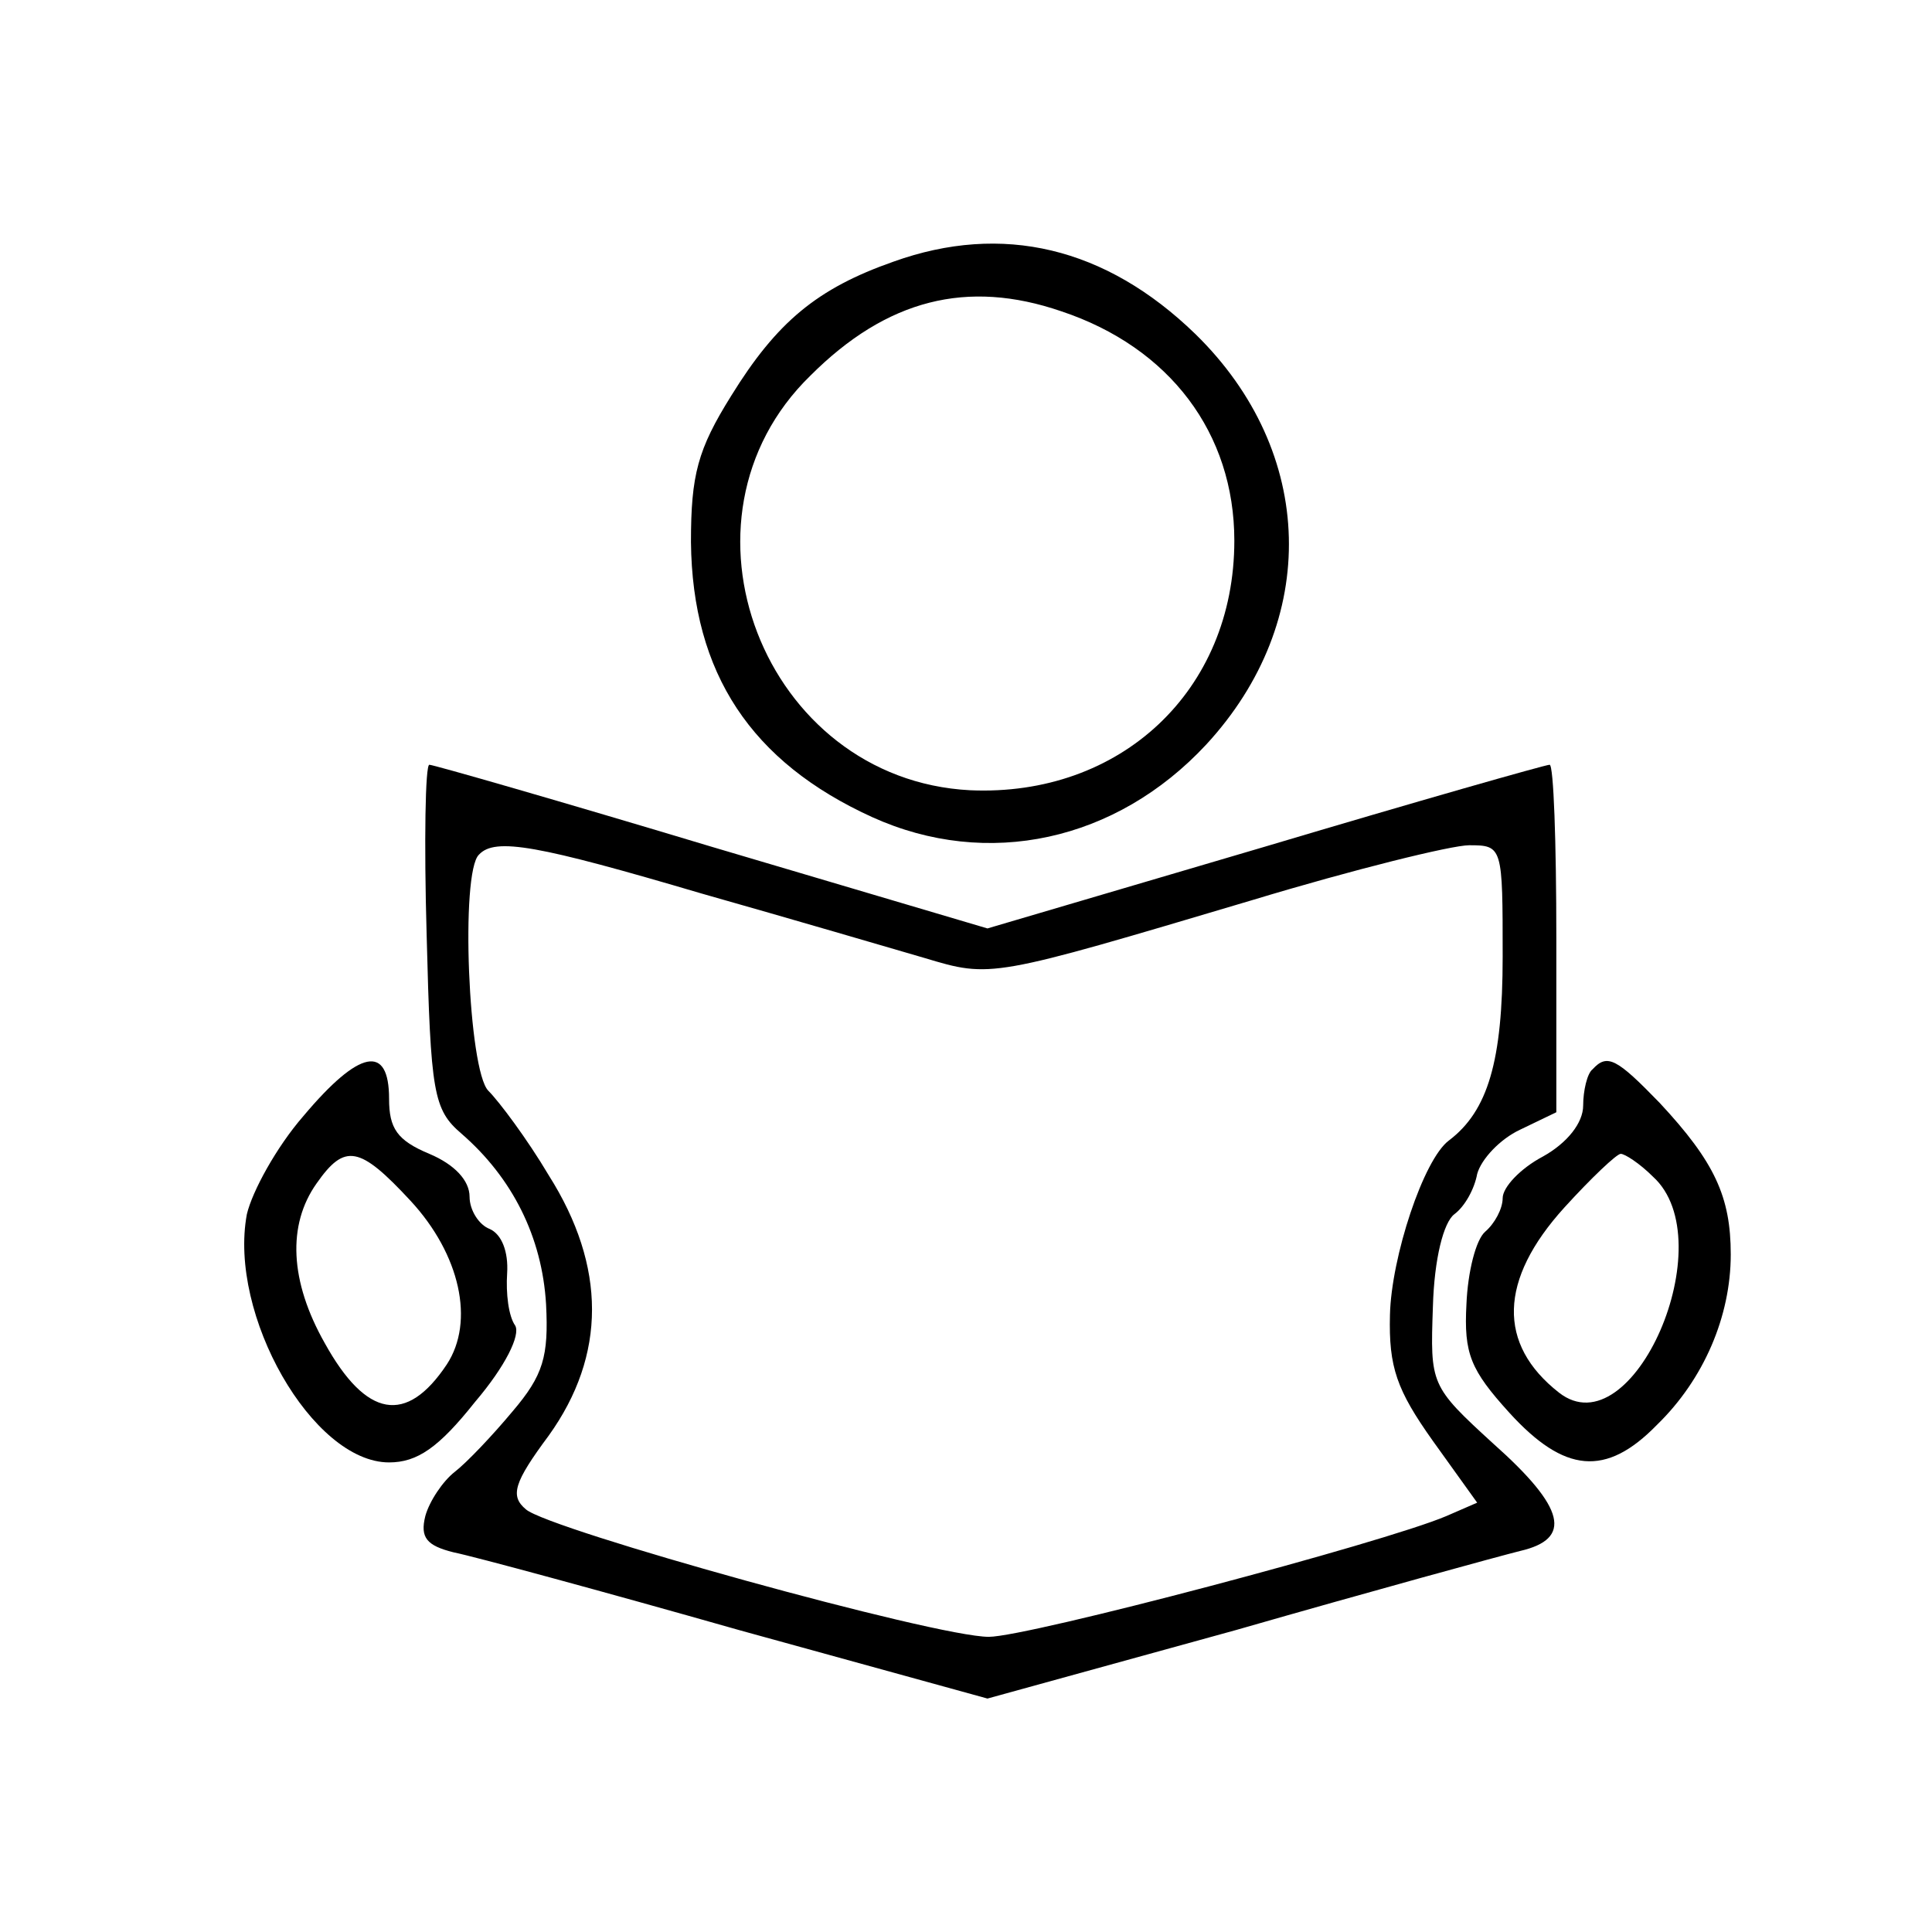 <?xml version="1.0" standalone="no"?>
<!DOCTYPE svg PUBLIC "-//W3C//DTD SVG 20010904//EN"
 "http://www.w3.org/TR/2001/REC-SVG-20010904/DTD/svg10.dtd">
<svg version="1.0" xmlns="http://www.w3.org/2000/svg"
 width="144pt" height="144pt" viewBox="0 0 144 144"
 preserveAspectRatio="xMidYMid meet">
<g transform="translate(0,144) scale(0.1,-0.1)"
fill="#000000" stroke="none">
<path d="M666 1245 c-57 -20 -87 -45 -121 -100 -25 -40 -30 -59 -30 -109 1
-98 45 -164 135 -205 86 -39 182 -18 249 54 85 92 82 218 -8 306 -67 65 -144
83 -225 54z m125 -37 c81 -27 129 -91 129 -171 0 -112 -85 -191 -197 -186
-154 8 -229 202 -119 309 57 57 117 72 187 48z"/>
<path d="M318 743 c3 -118 5 -130 26 -148 38 -33 60 -77 63 -127 2 -39 -2 -53
-25 -80 -15 -18 -34 -38 -43 -45 -9 -7 -19 -22 -22 -33 -4 -16 1 -22 21 -27
15 -3 111 -29 213 -58 l185 -51 185 51 c101 29 196 55 212 59 39 9 34 32 -20
80 -47 43 -47 44 -45 102 1 36 8 63 16 69 8 6 15 19 17 30 3 11 17 26 32 33
l27 13 0 130 c0 71 -2 129 -5 129 -3 0 -98 -27 -212 -61 l-207 -61 -206 61
c-113 34 -207 61 -210 61 -3 0 -4 -57 -2 -127z m205 31 c67 -19 142 -41 166
-48 50 -15 49 -15 244 43 76 23 149 41 162 41 25 0 25 -1 25 -83 0 -78 -11
-115 -40 -137 -19 -14 -43 -87 -44 -130 -1 -39 5 -56 32 -94 l33 -46 -23 -10
c-47 -20 -312 -90 -341 -90 -40 0 -328 80 -345 95 -12 10 -9 20 17 55 43 60
43 126 0 194 -16 27 -37 55 -45 63 -15 15 -21 163 -7 176 12 13 44 7 166 -29z"/>
<path d="M226 608 c-20 -23 -38 -56 -42 -73 -14 -75 49 -185 106 -185 21 0 37
11 64 45 23 27 34 50 30 57 -5 7 -7 24 -6 39 1 16 -4 29 -13 33 -8 3 -15 14
-15 24 0 12 -11 24 -30 32 -24 10 -30 19 -30 41 0 41 -22 37 -64 -13z m80 -63
c37 -40 48 -90 27 -122 -30 -45 -60 -40 -91 16 -26 46 -28 88 -6 119 21 30 32
28 70 -13z"/>
<path d="M1187 643 c-4 -3 -7 -16 -7 -27 0 -13 -12 -28 -30 -38 -17 -9 -30
-23 -30 -31 0 -8 -6 -19 -13 -25 -7 -6 -13 -30 -14 -54 -2 -37 3 -49 32 -81
41 -45 72 -48 110 -9 35 34 55 81 55 127 0 43 -12 69 -53 113 -32 33 -39 37
-50 25z m45 -80 c53 -48 -15 -204 -70 -161 -46 36 -45 84 4 138 20 22 39 40
42 40 3 0 14 -7 24 -17z"/>
</g>
</svg>
